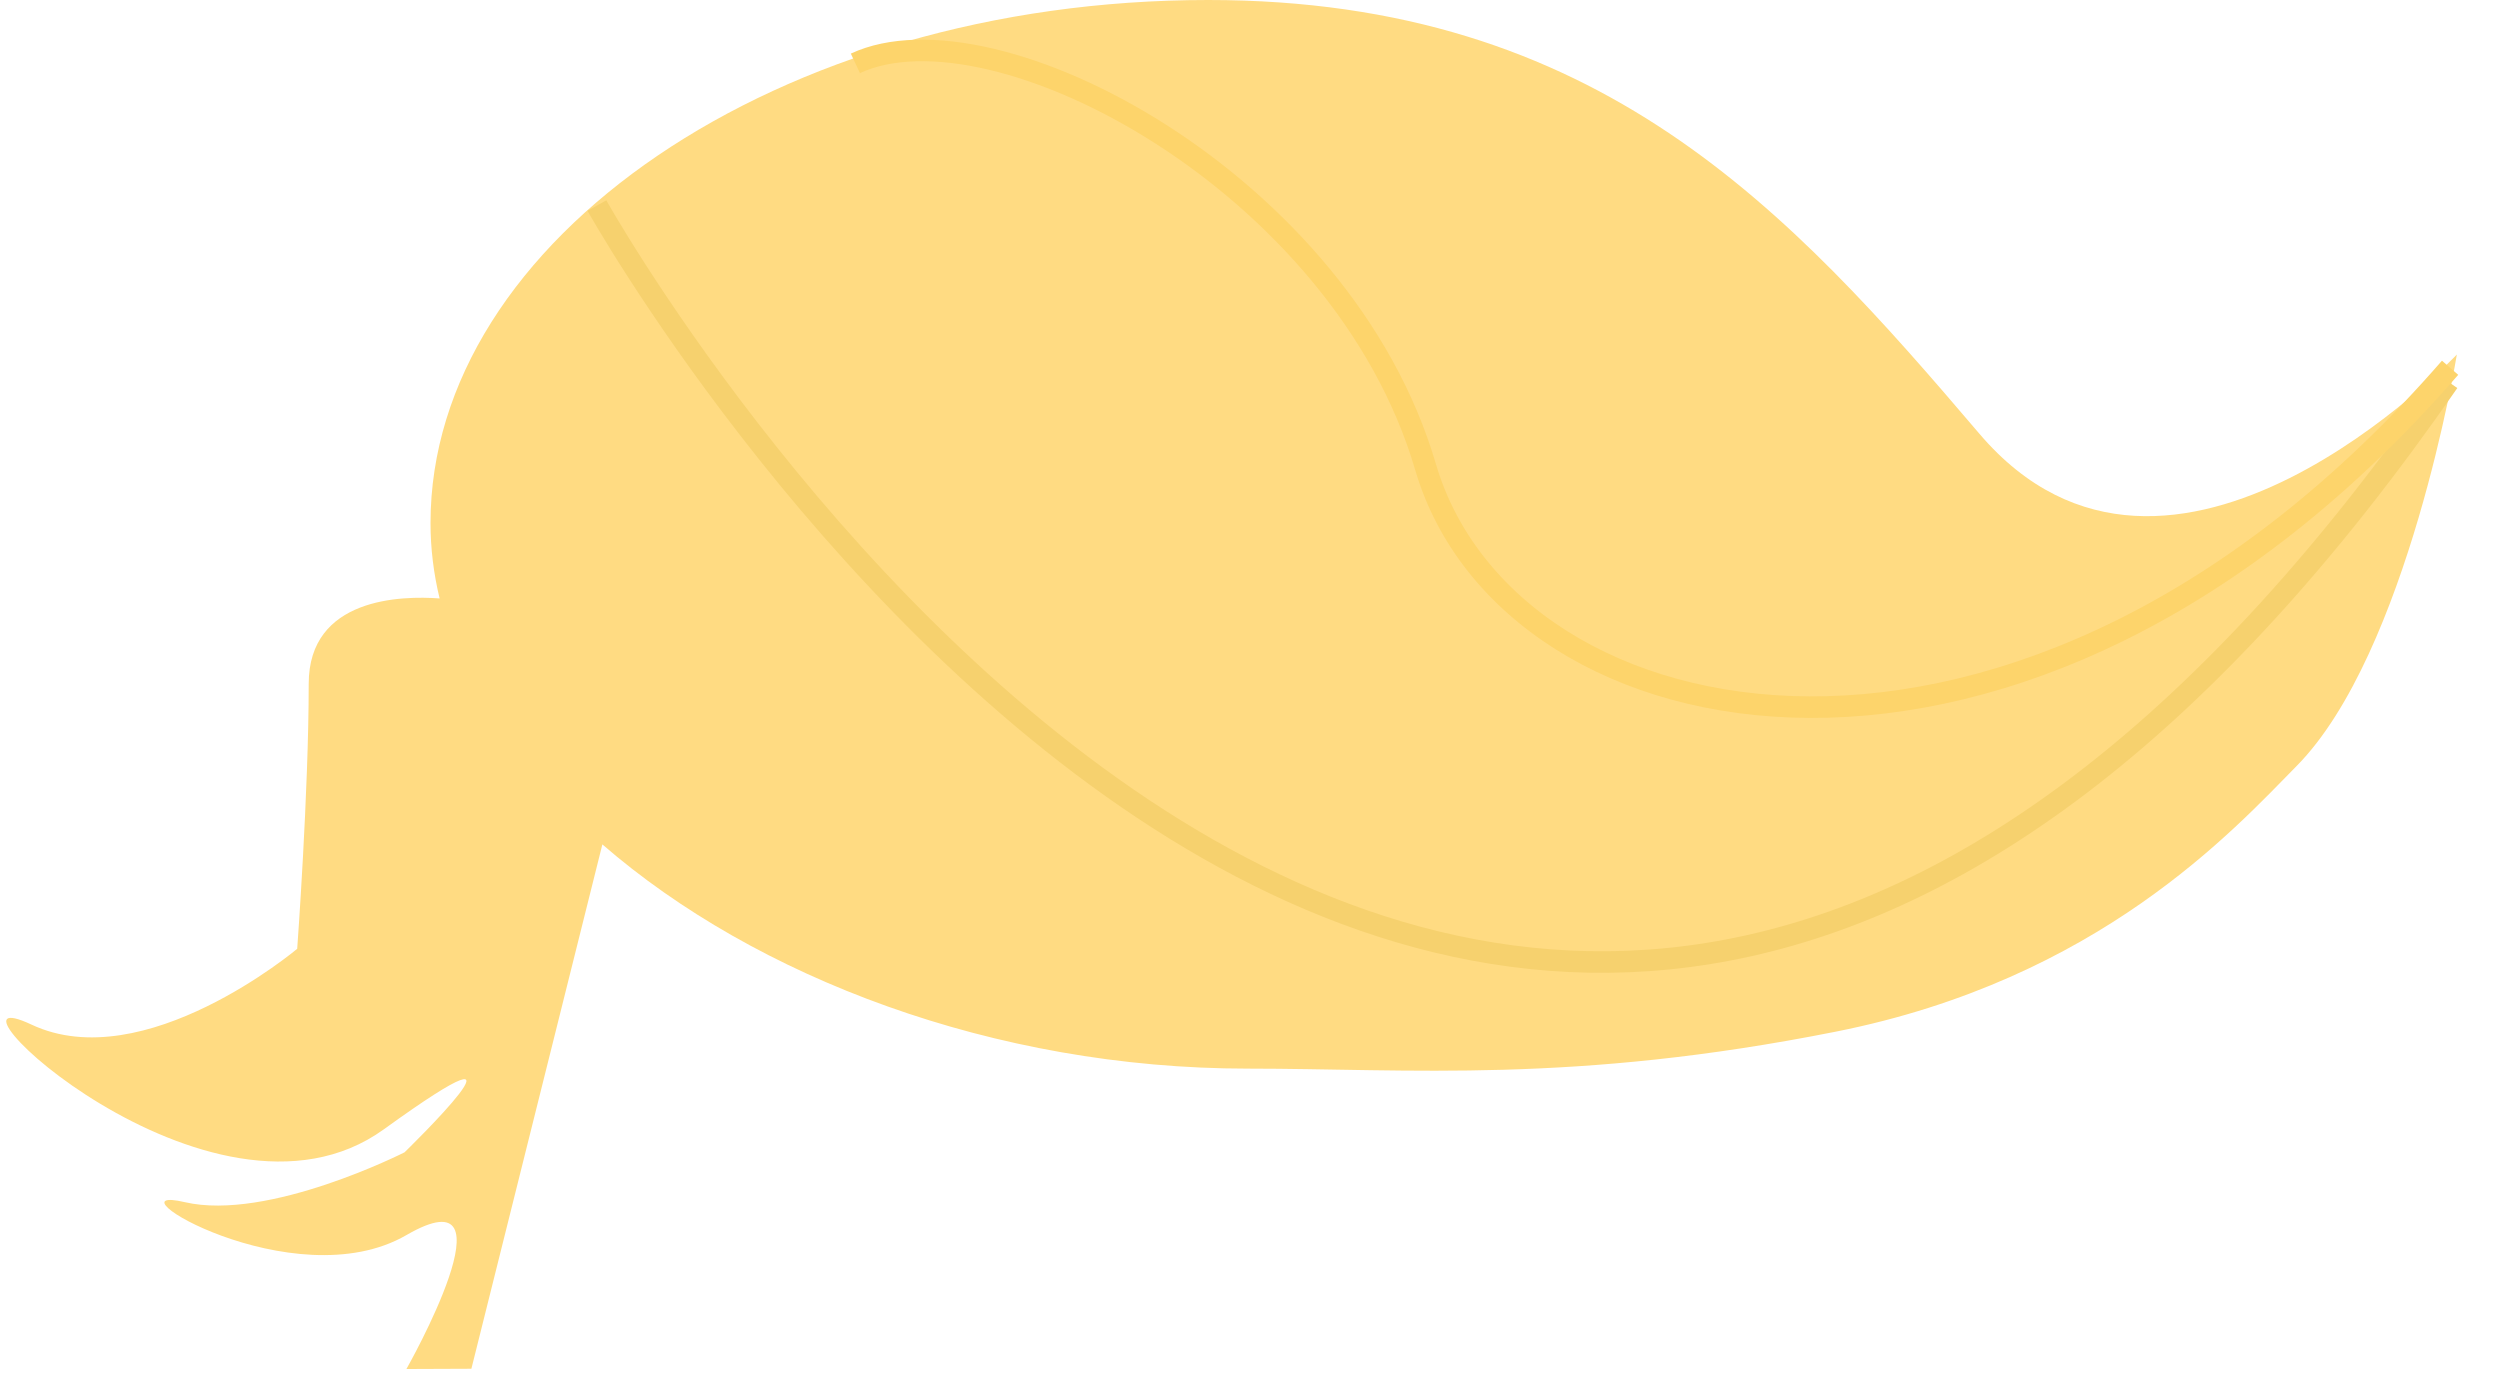 <?xml version="1.0" encoding="UTF-8" standalone="no"?>
<svg width="58px" height="32px" viewBox="0 0 58 32" version="1.1" xmlns="http://www.w3.org/2000/svg" xmlns:xlink="http://www.w3.org/1999/xlink">
    <!-- Generator: Sketch 42 (36781) - http://www.bohemiancoding.com/sketch -->
    <title>Hair</title>
    <desc>Created with Sketch.</desc>
    <defs></defs>
    <g id="Page-1" stroke="none" stroke-width="1" fill="none" fill-rule="evenodd">
        <g id="Artboard-2" transform="translate(-98, -68)">
            <g id="Hair" transform="translate(126.5, 84) scale(-1, 1) translate(-126.5, -84) translate(98, 68)">
                <path d="M46.801,13.884 C46.94,13.307 47.012,12.723 47.012,12.134 C47.012,5.578 38.967,0 28.97,0 C19.909,0 15.499,4.873 11.077,10.064 C6.654,15.256 0.001,8.225 0.001,8.225 C0.001,8.225 1.133,15.15 3.717,17.77 C5.181,19.255 8.305,22.72 14.407,23.934 C20.508,25.149 24.32,24.792 28.048,24.792 C33.94,24.792 39.474,22.673 43.025,19.59 L46.064,31.755 L47.571,31.761 C47.571,31.761 44.947,27.135 47.571,28.654 C50.195,30.174 54.647,27.439 52.713,27.89 C50.779,28.34 47.615,26.734 47.615,26.734 C47.615,26.734 44.083,23.302 48.096,26.201 C52.109,29.099 58.886,22.54 56.271,23.77 C53.657,25.001 50.105,22.012 50.105,22.012 C50.105,22.012 49.838,18.384 49.838,15.865 C49.838,13.859 47.678,13.818 46.801,13.884 Z" id="Combined-Shape" fill="#FFDB82"></path>
                <path d="M43.152,4.769 C43.152,4.769 22.704,41.37 0.196,8.86" id="Path-4" stroke="#F6D16E" stroke-width="0.5"></path>
                <path d="M37.155,1.47 C33.942,-0.028 25.861,4.24 23.928,10.831 C21.995,17.422 10.022,19.873 0.158,8.532" id="Path-5" stroke="#FDD46B" stroke-width="0.5"></path>
            </g>
        </g>
    </g>
</svg>